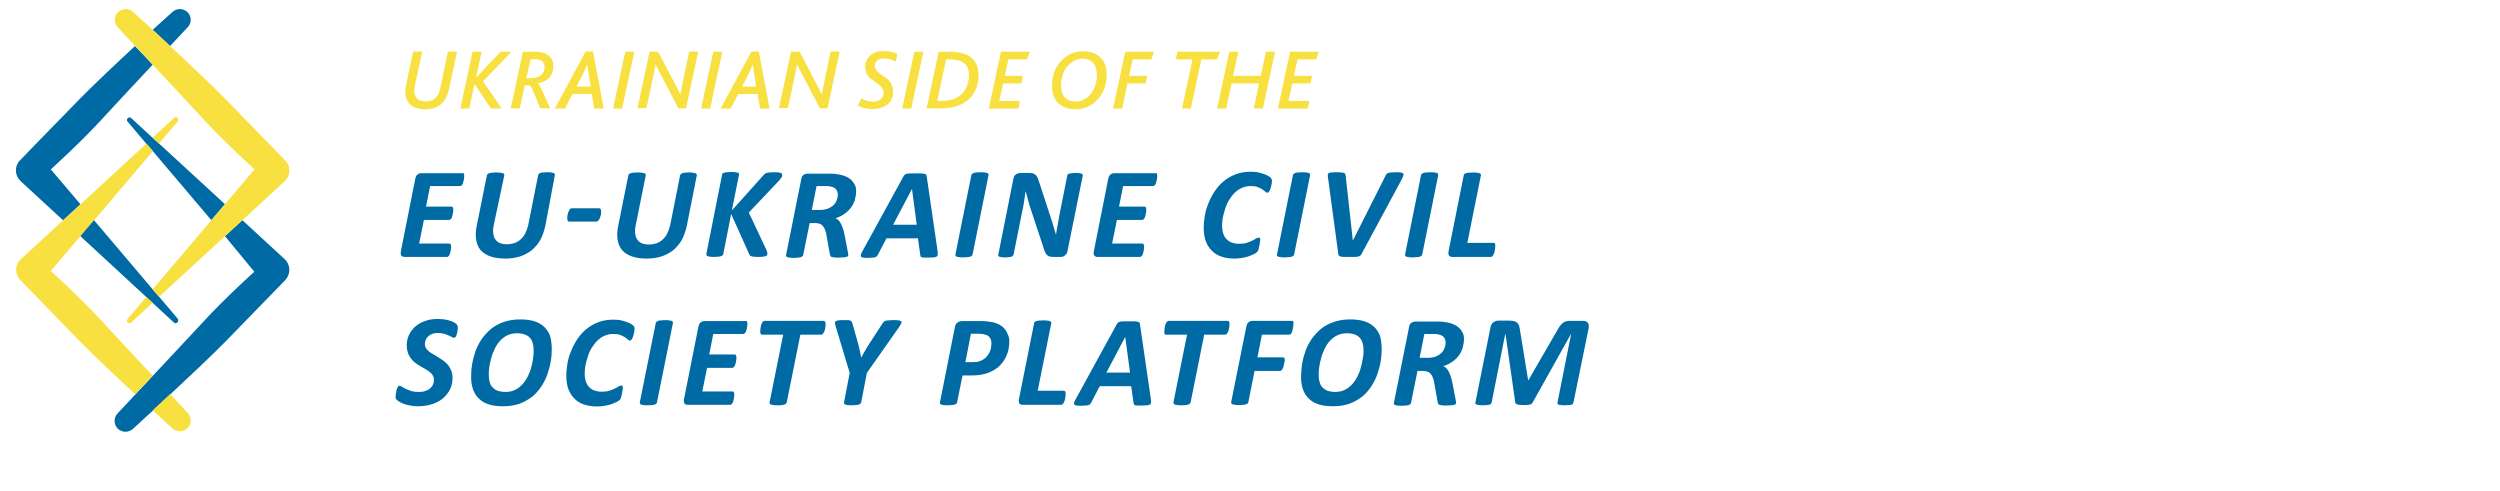 <?xml version="1.0" encoding="utf-8"?>
<!-- Generator: Adobe Illustrator 21.0.0, SVG Export Plug-In . SVG Version: 6.00 Build 0)  -->
<svg version="1.1" id="Layer_1" xmlns="http://www.w3.org/2000/svg" xmlns:xlink="http://www.w3.org/1999/xlink" x="0px" y="0px"
	 viewBox="0 0 1048 206" style="enable-background:new 0 0 1048 206;" xml:space="preserve">
<style type="text/css">
	.st0{fill:#006AA5;}
	.st1{fill:#F7E03F;}
</style>
<g>
	<g>
		<g>
			<path class="st0" d="M119.5,117.5c0,0-13.6,14-25.2,25.9c-5.6,5.7-15,14.5-23,22c-2.6,2.4-5.1,4.7-7.3,6.8
				c-4.9,4.5-8.3,7.6-8.3,7.6c-0.9,0.8-2,1.2-3.1,1.2c-1.1,0-2.1-0.4-3-1.1c-1.9-1.7-2.1-4.6-0.4-6.5c0,0,3-3.2,7.4-7.9
				c2.2-2.3,4.7-5,7.3-7.8c7.9-8.5,17-18.1,21.4-22.9c8.8-9.6,21.3-20.9,21.3-20.9L94.3,99l7.3-6.7l17.8,16.4
				C121.9,111.1,121.9,115,119.5,117.5z"/>
			<path class="st0" d="M94.3,85.6l-5.7,6.7L64,63.3l-2.7-3.1v0L53.5,51c-0.2-0.2-0.3-0.4-0.3-0.7c0-0.3,0.1-0.6,0.4-0.8
				c0.4-0.4,1-0.4,1.4,0l9,8.3l2.7,2.4L94.3,85.6z"/>
		</g>
		<g>
			<path class="st1" d="M42.6,134.5C47,139.3,56,149,64,157.5c-2.6,2.8-5.2,5.5-7.3,7.8c-8.1-7.5-17.4-16.3-23-22
				c-11.5-11.8-25.2-25.9-25.2-25.9c-2.4-2.5-2.3-6.4,0.2-8.7l17.8-16.4l7.3-6.7l27.6-25.4l2.7,3.1l-24.6,29L33.7,99l-12.4,14.6
				C21.3,113.6,33.8,124.9,42.6,134.5z"/>
			<path class="st1" d="M74.7,50.3c0,0.2-0.1,0.5-0.3,0.7l-7.8,9.2L64,57.7l9-8.3c0.4-0.4,1-0.4,1.4,0C74.6,49.7,74.7,50,74.7,50.3z
				"/>
			<path class="st1" d="M78.4,179.7c-0.9,0.7-1.9,1.1-3,1.1c-1.1,0-2.2-0.4-3.1-1.2c0,0-3.4-3.1-8.3-7.6c2.2-2,4.7-4.3,7.3-6.8
				c4.4,4.7,7.4,7.9,7.4,7.9C80.5,175.1,80.3,178.1,78.4,179.7z"/>
		</g>
		<g>
			<path class="st0" d="M64,27.1C56,35.6,47,45.3,42.6,50.1C33.8,59.7,21.3,71,21.3,71l12.4,14.6l-7.3,6.7L8.6,75.9
				c-2.5-2.4-2.6-6.3-0.2-8.7c0,0,13.6-14.1,25.2-25.9c5.6-5.7,14.9-14.5,23-22C58.8,21.6,61.3,24.3,64,27.1z"/>
			<path class="st0" d="M74.7,134.4c0,0.3-0.1,0.6-0.4,0.8c-0.4,0.4-1,0.4-1.4,0l-9-8.3l-2.7-2.5L33.7,99l5.7-6.7l24.6,29l2.7,3.1
				l7.8,9.2C74.7,133.9,74.7,134.1,74.7,134.4z"/>
			<path class="st0" d="M78.7,11.4c0,0-3,3.2-7.4,7.9c-2.6-2.4-5.1-4.7-7.3-6.8C68.9,8.1,72.3,5,72.3,5c0.9-0.8,2-1.2,3.1-1.2
				c1.1,0,2.1,0.4,3,1.1C80.3,6.6,80.5,9.5,78.7,11.4z"/>
		</g>
		<g>
			<path class="st1" d="M119.4,75.9l-17.8,16.4L94.3,99l-27.6,25.4l-2.7-3.1l24.6-29l5.7-6.7L106.7,71c0,0-12.5-11.3-21.3-20.9
				C81,45.3,71.9,35.6,64,27.1c-2.6-2.8-5.2-5.5-7.3-7.8c-4.4-4.7-7.4-7.9-7.4-7.9c-1.7-1.9-1.6-4.8,0.4-6.5c0.9-0.7,1.9-1.1,3-1.1
				c1.1,0,2.2,0.4,3.1,1.2c0,0,3.4,3.1,8.3,7.6c2.2,2,4.7,4.3,7.3,6.8c8.1,7.5,17.4,16.3,23,22c11.5,11.8,25.2,25.9,25.2,25.9
				C121.9,69.6,121.9,73.6,119.4,75.9z"/>
			<path class="st1" d="M64,126.9l-9,8.3c-0.4,0.4-1,0.4-1.4,0c-0.2-0.2-0.4-0.5-0.4-0.8c0-0.2,0.1-0.5,0.3-0.7l7.8-9.2L64,126.9z"
				/>
		</g>
	</g>
	<g>
		<g>
			<path class="st1" d="M178.2,45.8c-2.6,0-4.7-0.6-6.1-1.9c-1.4-1.3-2.2-3-2.2-5.2c0-0.9,0.1-2,0.4-3.4l2.9-13.7h3.8l-3,13.8
				c-0.2,1-0.3,1.9-0.3,2.6c0,1.5,0.4,2.6,1.2,3.4c0.8,0.7,1.9,1.1,3.4,1.1c1.9,0,3.4-0.5,4.4-1.6c0.9-0.9,1.6-2.3,1.9-4.1l3.2-15.2
				h3.8l-3.3,15.5c-0.6,2.8-1.6,4.9-3,6.2C183.6,45,181.2,45.8,178.2,45.8z"/>
			<path class="st1" d="M193,45.5l5.1-23.8h3.8l-2.3,10.7h0.1l10.1-10.7h4.6l-11.9,12.4l7.8,11.4h-4.5L199,35.3h-0.1l-2.2,10.2H193z
				"/>
			<path class="st1" d="M214.1,45.5l5.1-23.8h5.1c2.6,0,4.6,0.6,5.8,1.7c1.3,1.1,1.9,2.6,1.9,4.4c0,1.9-0.6,3.5-1.7,4.7
				c-1.1,1.2-2.7,2-4.6,2.4V35c0.3,0.5,0.8,1.5,1.6,3l3.3,7.4h-4.1l-2.5-6.1c-0.8-1.9-1.4-3-1.7-3.5h-2.3l-2.1,9.6H214.1z
				 M220.6,32.8h1.9c1.8,0,3.1-0.4,4.2-1.2c1-0.8,1.6-1.9,1.6-3.4c0-2.2-1.4-3.4-4.1-3.4h-1.7L220.6,32.8z"/>
			<path class="st1" d="M232.6,45.5l12.9-23.9h3.1l4.5,23.9h-4l-1-6.1H240l-3.2,6.1H232.6z M241.7,36.3h5.9l-1-6.4
				c0-0.3-0.1-0.8-0.2-1.4c-0.1-0.6-0.2-1.1-0.2-1.4h-0.1c-0.4,1.1-0.9,2.1-1.3,3L241.7,36.3z"/>
			<path class="st1" d="M257,45.5l5.1-23.8h3.8l-5.1,23.8H257z"/>
			<path class="st1" d="M267.2,45.5l5.1-23.8h3.6l7.6,14.5c0.6,1.1,1.1,2.2,1.6,3.3h0.1c0.3-1.5,0.5-2.7,0.7-3.5l3-14.4h3.8
				l-5.1,23.8h-3.2l-7.9-15.1c-0.8-1.6-1.3-2.7-1.6-3.2h-0.1c-0.1,0.6-0.3,1.7-0.6,3.2l-3.2,15H267.2z"/>
			<path class="st1" d="M293.9,45.5l5.1-23.8h3.8l-5.1,23.8H293.9z"/>
			<path class="st1" d="M302.1,45.5l12.9-23.9h3.1l4.5,23.9h-4l-1-6.1h-8.1l-3.2,6.1H302.1z M311.1,36.3h5.9l-1-6.4
				c0-0.3-0.1-0.8-0.2-1.4c-0.1-0.6-0.2-1.1-0.2-1.4h-0.1c-0.4,1.1-0.9,2.1-1.3,3L311.1,36.3z"/>
			<path class="st1" d="M326.5,45.5l5.1-23.8h3.6l7.6,14.5c0.6,1.1,1.1,2.2,1.6,3.3h0.1c0.3-1.5,0.5-2.7,0.7-3.5l3-14.4h3.8
				l-5.1,23.8h-3.2l-7.9-15.1c-0.8-1.6-1.3-2.7-1.6-3.2h-0.1c-0.1,0.6-0.3,1.7-0.6,3.2l-3.2,15H326.5z"/>
			<path class="st1" d="M359.6,44.2l1.5-3c1.5,1,3.1,1.4,4.8,1.4c1.3,0,2.4-0.3,3.2-0.9c0.9-0.6,1.3-1.5,1.3-2.7
				c0-0.9-0.3-1.6-0.8-2.3c-0.5-0.7-1.2-1.3-1.9-1.8c-0.7-0.5-1.5-1-2.3-1.6c-0.8-0.5-1.4-1.2-1.9-2.1c-0.5-0.9-0.8-1.9-0.8-3
				c0-2,0.7-3.6,2.1-4.9c1.4-1.3,3.3-1.9,5.7-1.9c2,0,3.9,0.4,5.7,1.2l-0.7,3.2c-1.5-0.9-3.1-1.3-4.9-1.3c-1.2,0-2.1,0.3-2.8,0.8
				c-0.7,0.6-1.1,1.3-1.1,2.2c0,0.8,0.3,1.5,0.8,2.1s1.2,1.2,1.9,1.7c0.8,0.5,1.5,1,2.3,1.6c0.8,0.6,1.4,1.3,1.9,2.3
				c0.5,0.9,0.8,2,0.8,3.2c0,2.4-0.8,4.2-2.4,5.4c-1.6,1.2-3.7,1.9-6.1,1.9C363.7,45.8,361.6,45.3,359.6,44.2z"/>
			<path class="st1" d="M378.2,45.5l5.1-23.8h3.8L382,45.5H378.2z"/>
			<path class="st1" d="M388.4,45.5l5.1-23.8h4.7c2.7,0,5,0.4,6.9,1.2c3.4,1.5,5.1,4.4,5.1,8.6c0,2.9-0.7,5.5-2.1,7.7
				c-1.4,2.2-3.4,3.9-6,4.9c-2.1,0.9-4.6,1.3-7.3,1.3H388.4z M392.9,42.3h2.2c2.1,0,4-0.4,5.5-1.1c1.8-0.8,3.2-2.1,4.1-3.8
				c1-1.7,1.5-3.7,1.5-6.1c0-2.7-1.1-4.5-3.2-5.5c-1.2-0.6-2.8-0.9-4.9-0.9h-1.5L392.9,42.3z"/>
			<path class="st1" d="M414.5,45.5l5.1-23.8h12.1l-1.2,3.2h-7.8l-1.5,6.9h7.6l-0.7,3.2h-7.6l-1.6,7.3h8.7l-0.7,3.2H414.5z"/>
			<path class="st1" d="M450.7,45.8c-3,0-5.3-0.9-7.1-2.6c-1.8-1.7-2.6-4.2-2.6-7.3c0-4,1.2-7.4,3.7-10.2c2.5-2.8,5.6-4.2,9.5-4.2
				c3,0,5.4,0.9,7.1,2.6c1.8,1.7,2.6,4.2,2.6,7.3c0,4-1.2,7.4-3.7,10.2C457.7,44.4,454.6,45.8,450.7,45.8z M450.9,42.6
				c1.8,0,3.4-0.6,4.8-1.7c1.4-1.1,2.4-2.5,3.1-4.2c0.7-1.7,1-3.4,1-5.3c0-2.1-0.5-3.8-1.6-5c-1-1.2-2.5-1.8-4.4-1.8
				c-1.8,0-3.4,0.6-4.8,1.7c-1.4,1.1-2.5,2.5-3.2,4.2c-0.7,1.7-1,3.4-1,5.3c0,2.2,0.5,3.8,1.5,5C447.5,42,449,42.6,450.9,42.6z"/>
			<path class="st1" d="M466.6,45.5l5.1-23.8h12.1l-1.2,3.2h-7.8l-1.5,6.9h7.6l-0.7,3.2h-7.6l-2.2,10.5H466.6z"/>
			<path class="st1" d="M495.5,45.5l4.4-20.6h-7l0.7-3.2h17.9l-1.4,3.2h-6.5l-4.4,20.6H495.5z"/>
			<path class="st1" d="M510.2,45.5l5.1-23.8h3.8l-2.2,10.1h11.6l2.2-10.1h3.8l-5.1,23.8h-3.8l2.2-10.5h-11.5L514,45.5H510.2z"/>
			<path class="st1" d="M535.7,45.5l5.1-23.8h12.1l-1.2,3.2h-7.8l-1.5,6.9h7.6l-0.7,3.2h-7.6l-1.5,7.3h8.7l-0.7,3.2H535.7z"/>
		</g>
		<g>
			<path class="st0" d="M194.6,73.5c0,0.1,0,0.3,0,0.6c0,0.3-0.1,0.6-0.1,0.9c-0.1,0.3-0.1,0.7-0.2,1c-0.1,0.4-0.2,0.7-0.3,1
				c-0.1,0.3-0.3,0.5-0.5,0.7c-0.2,0.2-0.4,0.3-0.6,0.3h-12.6l-1.7,8.6h10.7c0.3,0,0.4,0.1,0.5,0.3c0.1,0.2,0.2,0.4,0.2,0.8
				c0,0.1,0,0.3,0,0.6c0,0.3-0.1,0.6-0.1,0.9c-0.1,0.3-0.1,0.7-0.2,1c-0.1,0.3-0.2,0.7-0.3,1c-0.1,0.3-0.3,0.5-0.5,0.7
				c-0.2,0.2-0.4,0.3-0.6,0.3h-10.6l-2,9.9h12.7c0.2,0,0.4,0.1,0.5,0.3c0.1,0.2,0.2,0.5,0.2,0.8c0,0.1,0,0.3,0,0.6
				c0,0.3-0.1,0.6-0.1,0.9c-0.1,0.3-0.1,0.7-0.2,1c-0.1,0.3-0.2,0.7-0.3,1c-0.1,0.3-0.3,0.5-0.5,0.7c-0.2,0.2-0.4,0.3-0.6,0.3h-17.7
				c-0.3,0-0.6,0-0.8-0.1c-0.2-0.1-0.4-0.2-0.6-0.4c-0.2-0.2-0.3-0.4-0.3-0.7c-0.1-0.3,0-0.6,0-1l6.1-30.7c0.2-0.8,0.5-1.4,1-1.7
				c0.5-0.4,1-0.5,1.6-0.5h17.5C194.3,72.5,194.6,72.8,194.6,73.5z"/>
			<path class="st0" d="M228.6,94.7c-0.5,2.2-1.2,4.2-2.1,5.9c-1,1.7-2.2,3.1-3.6,4.3c-1.4,1.1-3.1,2-4.9,2.6
				c-1.9,0.6-3.9,0.9-6.2,0.9c-2.4,0-4.4-0.3-6.2-0.9c-1.7-0.6-3.1-1.5-4.1-2.6c-1-1.2-1.6-2.6-1.9-4.4c-0.3-1.7-0.2-3.8,0.3-6.1
				l4.2-20.9c0-0.2,0.1-0.3,0.3-0.5c0.1-0.1,0.4-0.3,0.7-0.4c0.3-0.1,0.7-0.2,1.1-0.2c0.5-0.1,1-0.1,1.8-0.1c0.7,0,1.3,0,1.7,0.1
				c0.5,0.1,0.8,0.1,1.1,0.2c0.3,0.1,0.4,0.2,0.5,0.4c0.1,0.1,0.1,0.3,0.1,0.5L207,94.3c-0.3,1.4-0.4,2.6-0.2,3.6
				c0.1,1,0.4,1.9,0.9,2.5c0.5,0.7,1.1,1.2,1.9,1.5c0.8,0.3,1.8,0.5,2.9,0.5c1.2,0,2.2-0.2,3.2-0.5c1-0.4,1.9-0.9,2.6-1.6
				c0.8-0.7,1.4-1.5,1.9-2.5c0.5-1,0.9-2.1,1.2-3.3l4.2-21.1c0-0.2,0.1-0.3,0.3-0.5c0.1-0.1,0.3-0.3,0.6-0.4
				c0.3-0.1,0.7-0.2,1.1-0.2s1.1-0.1,1.7-0.1c0.7,0,1.3,0,1.7,0.1c0.4,0.1,0.8,0.1,1,0.2c0.3,0.1,0.4,0.2,0.5,0.4
				c0.1,0.1,0.1,0.3,0.1,0.5L228.6,94.7z"/>
			<path class="st0" d="M252,88.5c0,0.1,0,0.3,0,0.6c0,0.3-0.1,0.6-0.1,0.9c-0.1,0.3-0.2,0.7-0.3,1c-0.1,0.3-0.2,0.6-0.4,0.9
				c-0.1,0.3-0.3,0.5-0.5,0.7c-0.2,0.2-0.4,0.3-0.7,0.3h-11.3c-0.3,0-0.6-0.1-0.7-0.3c-0.1-0.2-0.2-0.5-0.2-1c0-0.1,0-0.4,0-0.6
				c0-0.3,0.1-0.6,0.1-0.9c0.1-0.3,0.2-0.6,0.3-1c0.1-0.3,0.2-0.6,0.4-0.9c0.1-0.3,0.3-0.5,0.5-0.7s0.4-0.2,0.7-0.2H251
				c0.3,0,0.6,0.1,0.7,0.3C251.9,87.8,252,88.1,252,88.5z"/>
			<path class="st0" d="M287.9,94.7c-0.5,2.2-1.2,4.2-2.1,5.9c-1,1.7-2.2,3.1-3.6,4.3c-1.4,1.1-3.1,2-4.9,2.6
				c-1.9,0.6-3.9,0.9-6.2,0.9c-2.4,0-4.4-0.3-6.2-0.9c-1.7-0.6-3.1-1.5-4.1-2.6c-1-1.2-1.6-2.6-1.9-4.4c-0.3-1.7-0.2-3.8,0.3-6.1
				l4.2-20.9c0-0.2,0.1-0.3,0.3-0.5c0.1-0.1,0.4-0.3,0.7-0.4s0.7-0.2,1.1-0.2c0.5-0.1,1-0.1,1.8-0.1c0.7,0,1.3,0,1.7,0.1
				c0.5,0.1,0.8,0.1,1.1,0.2s0.4,0.2,0.5,0.4c0.1,0.1,0.1,0.3,0.1,0.5l-4.2,20.9c-0.3,1.4-0.4,2.6-0.2,3.6c0.1,1,0.4,1.9,0.9,2.5
				c0.5,0.7,1.1,1.2,1.9,1.5s1.8,0.5,2.9,0.5c1.2,0,2.2-0.2,3.2-0.5c1-0.4,1.9-0.9,2.6-1.6c0.8-0.7,1.4-1.5,1.9-2.5
				c0.5-1,0.9-2.1,1.2-3.3l4.2-21.1c0-0.2,0.1-0.3,0.3-0.5c0.1-0.1,0.3-0.3,0.6-0.4c0.3-0.1,0.7-0.2,1.1-0.2
				c0.5-0.1,1.1-0.1,1.7-0.1c0.7,0,1.3,0,1.7,0.1c0.4,0.1,0.8,0.1,1,0.2c0.3,0.1,0.4,0.2,0.5,0.4c0.1,0.1,0.1,0.3,0.1,0.5
				L287.9,94.7z"/>
			<path class="st0" d="M327.9,73.5c0,0.3-0.1,0.7-0.4,1c-0.2,0.4-0.6,0.8-1.1,1.4l-12.5,13.2l7.4,15.7c0.1,0.4,0.3,0.7,0.3,0.9
				c0.1,0.3,0.1,0.5,0.1,0.7c0,0.3-0.1,0.5-0.2,0.6c-0.1,0.2-0.3,0.3-0.6,0.4c-0.3,0.1-0.7,0.2-1.2,0.2c-0.5,0.1-1.1,0.1-1.9,0.1
				c-0.8,0-1.4,0-1.8-0.1c-0.5,0-0.8-0.1-1.1-0.2c-0.3-0.1-0.5-0.2-0.6-0.4c-0.1-0.2-0.2-0.4-0.3-0.6l-7.5-16.7l-3.3,16.8
				c0,0.2-0.1,0.4-0.3,0.5c-0.1,0.1-0.4,0.3-0.7,0.4c-0.3,0.1-0.7,0.2-1.1,0.2c-0.5,0-1,0.1-1.7,0.1c-0.7,0-1.3,0-1.7-0.1
				c-0.4,0-0.8-0.1-1-0.2c-0.3-0.1-0.4-0.2-0.5-0.4c-0.1-0.1-0.1-0.3-0.1-0.5l6.6-33.3c0-0.2,0.1-0.4,0.2-0.5
				c0.1-0.1,0.4-0.2,0.7-0.3c0.3-0.1,0.7-0.2,1.1-0.2c0.5,0,1-0.1,1.8-0.1c0.7,0,1.3,0,1.7,0.1c0.4,0,0.8,0.1,1,0.2
				c0.3,0.1,0.4,0.2,0.5,0.3c0.1,0.1,0.1,0.3,0.1,0.5l-3,15L320,73.5c0.2-0.2,0.4-0.4,0.6-0.6c0.2-0.2,0.5-0.3,0.8-0.4
				c0.3-0.1,0.7-0.2,1.2-0.2c0.5,0,1.1-0.1,1.8-0.1c0.7,0,1.3,0,1.8,0.1c0.5,0,0.8,0.1,1.1,0.2c0.3,0.1,0.4,0.2,0.5,0.4
				C327.8,73.1,327.9,73.3,327.9,73.5z"/>
			<path class="st0" d="M358.9,80.1c0,1.2-0.2,2.3-0.5,3.5c-0.3,1.1-0.8,2.2-1.5,3.2c-0.7,1-1.6,1.9-2.7,2.7c-1.1,0.8-2.4,1.5-4,2
				c0.9,0.3,1.6,1,2.2,2.1c0.6,1,1.1,2.4,1.5,4.2l1.4,7.2c0.1,0.4,0.1,0.8,0.2,1.1c0,0.3,0.1,0.6,0.1,0.8c0,0.2-0.1,0.3-0.2,0.5
				c-0.1,0.1-0.3,0.2-0.6,0.3c-0.3,0.1-0.7,0.1-1.3,0.2c-0.5,0-1.2,0.1-2,0.1c-0.8,0-1.4,0-1.8-0.1c-0.5,0-0.8-0.1-1.1-0.2
				c-0.3-0.1-0.4-0.2-0.5-0.4c-0.1-0.2-0.1-0.4-0.2-0.6l-1.4-7.8c-0.1-0.9-0.3-1.7-0.6-2.4c-0.2-0.7-0.6-1.3-0.9-1.7
				c-0.4-0.5-0.8-0.8-1.4-1c-0.6-0.2-1.2-0.3-2-0.3h-2.2l-2.7,13.4c0,0.2-0.1,0.3-0.3,0.5c-0.1,0.1-0.4,0.3-0.7,0.4
				c-0.3,0.1-0.7,0.2-1.2,0.2c-0.5,0-1.1,0.1-1.7,0.1c-0.7,0-1.3,0-1.7-0.1c-0.4,0-0.8-0.1-1-0.2c-0.3-0.1-0.4-0.2-0.5-0.3
				c-0.1-0.1-0.1-0.3-0.1-0.5l6.4-32c0.1-0.8,0.5-1.4,1-1.7c0.5-0.4,1.1-0.5,1.7-0.5h9.4c1.7,0,3.1,0.2,4.5,0.5
				c1.3,0.3,2.5,0.8,3.4,1.4c0.9,0.6,1.7,1.4,2.2,2.4C358.6,77.7,358.9,78.8,358.9,80.1z M351.2,81.5c0-0.5-0.1-1-0.3-1.4
				c-0.2-0.4-0.4-0.8-0.8-1.1c-0.4-0.3-0.9-0.6-1.5-0.7c-0.6-0.2-1.3-0.3-2.2-0.3h-4.1l-2,10h3.4c1.4,0,2.5-0.2,3.5-0.6
				c0.9-0.4,1.7-0.9,2.3-1.5c0.6-0.6,1-1.3,1.3-2.1C351.1,83,351.2,82.3,351.2,81.5z"/>
			<path class="st0" d="M393,105c0.1,0.7,0.1,1.2,0.1,1.6c0,0.4-0.1,0.7-0.4,0.9s-0.6,0.3-1.2,0.4c-0.6,0-1.3,0.1-2.3,0.1
				c-0.7,0-1.3,0-1.7,0c-0.4,0-0.8-0.1-1-0.1c-0.2-0.1-0.4-0.2-0.5-0.3c-0.1-0.1-0.1-0.3-0.2-0.6l-1-7.1h-13.2l-3.6,6.9
				c-0.1,0.3-0.3,0.5-0.4,0.6c-0.2,0.2-0.4,0.3-0.7,0.4c-0.3,0.1-0.7,0.2-1.2,0.2c-0.5,0-1.2,0.1-1.9,0.1c-0.8,0-1.5,0-1.9-0.1
				c-0.5-0.1-0.8-0.2-0.9-0.4c-0.2-0.2-0.2-0.5-0.1-0.9c0.1-0.4,0.3-0.9,0.7-1.5l17.1-31.2c0.2-0.3,0.4-0.6,0.5-0.7
				c0.2-0.2,0.4-0.3,0.8-0.4c0.3-0.1,0.8-0.2,1.4-0.2c0.6,0,1.3,0,2.2,0c1.1,0,1.9,0,2.5,0c0.6,0,1.1,0.1,1.5,0.2
				c0.3,0.1,0.6,0.2,0.7,0.4c0.1,0.2,0.2,0.5,0.2,0.8L393,105z M382.3,79.2L382.3,79.2l-7.9,15h9.9L382.3,79.2z"/>
			<path class="st0" d="M407.7,106.7c0,0.2-0.1,0.3-0.3,0.5c-0.1,0.1-0.4,0.3-0.7,0.4c-0.3,0.1-0.7,0.2-1.2,0.2
				c-0.5,0-1.1,0.1-1.7,0.1c-0.7,0-1.3,0-1.7-0.1c-0.4,0-0.8-0.1-1-0.2c-0.3-0.1-0.4-0.2-0.5-0.4c-0.1-0.1-0.1-0.3-0.1-0.5l6.7-33.3
				c0-0.2,0.1-0.3,0.3-0.5c0.2-0.1,0.4-0.3,0.7-0.4c0.3-0.1,0.7-0.2,1.1-0.2c0.5,0,1-0.1,1.7-0.1c0.7,0,1.3,0,1.7,0.1
				c0.4,0,0.8,0.1,1.1,0.2c0.3,0.1,0.4,0.2,0.5,0.4c0.1,0.1,0.1,0.3,0.1,0.5L407.7,106.7z"/>
			<path class="st0" d="M447.5,105.2c-0.1,0.4-0.2,0.8-0.4,1.1c-0.2,0.3-0.5,0.6-0.7,0.8c-0.3,0.2-0.6,0.4-0.9,0.5
				c-0.3,0.1-0.7,0.1-1,0.1h-3c-0.7,0-1.2-0.1-1.6-0.2c-0.4-0.1-0.8-0.4-1.1-0.7c-0.3-0.3-0.6-0.8-0.8-1.3c-0.2-0.6-0.5-1.3-0.7-2.1
				l-5.2-15.7c-0.4-1.2-0.8-2.4-1.1-3.7c-0.3-1.2-0.7-2.5-1-3.7h-0.1c-0.2,1.4-0.4,2.8-0.6,4.2c-0.2,1.4-0.5,2.8-0.8,4.2l-3.6,18
				c0,0.2-0.1,0.3-0.3,0.5c-0.1,0.1-0.3,0.3-0.6,0.4c-0.3,0.1-0.6,0.2-1,0.2c-0.4,0.1-1,0.1-1.6,0.1c-0.6,0-1.2,0-1.6-0.1
				c-0.4-0.1-0.7-0.1-0.9-0.2c-0.2-0.1-0.4-0.2-0.4-0.4c-0.1-0.1-0.1-0.3,0-0.5l6.3-31.7c0.2-0.9,0.5-1.5,1.1-1.9
				c0.6-0.4,1.2-0.6,2-0.6h3.7c0.6,0,1.1,0.1,1.5,0.2c0.4,0.1,0.8,0.4,1.1,0.7c0.3,0.3,0.6,0.7,0.8,1.2c0.2,0.5,0.4,1.1,0.6,1.7
				l5.2,15.9c0.3,1,0.7,2,0.9,3c0.3,1,0.6,2,0.9,3h0.1c0.2-1.3,0.4-2.7,0.7-4c0.2-1.4,0.5-2.7,0.7-4l3.3-16.6c0-0.2,0.1-0.3,0.2-0.5
				c0.1-0.1,0.3-0.2,0.6-0.3c0.3-0.1,0.6-0.1,1-0.2c0.4,0,0.9-0.1,1.6-0.1c0.6,0,1.2,0,1.6,0.1c0.4,0,0.7,0.1,1,0.2
				c0.2,0.1,0.4,0.2,0.4,0.3c0.1,0.1,0.1,0.3,0.1,0.5L447.5,105.2z"/>
			<path class="st0" d="M485.1,73.5c0,0.1,0,0.3,0,0.6c0,0.3-0.1,0.6-0.1,0.9c-0.1,0.3-0.1,0.7-0.2,1c-0.1,0.4-0.2,0.7-0.3,1
				c-0.1,0.3-0.3,0.5-0.5,0.7c-0.2,0.2-0.4,0.3-0.6,0.3h-12.6l-1.7,8.6h10.7c0.3,0,0.4,0.1,0.5,0.3c0.1,0.2,0.2,0.4,0.2,0.8
				c0,0.1,0,0.3,0,0.6c0,0.3-0.1,0.6-0.1,0.9c-0.1,0.3-0.1,0.7-0.2,1c-0.1,0.3-0.2,0.7-0.3,1c-0.1,0.3-0.3,0.5-0.5,0.7
				c-0.2,0.2-0.4,0.3-0.6,0.3h-10.6l-2,9.9h12.7c0.2,0,0.4,0.1,0.5,0.3c0.1,0.2,0.2,0.5,0.2,0.8c0,0.1,0,0.3,0,0.6
				c0,0.3-0.1,0.6-0.1,0.9c-0.1,0.3-0.1,0.7-0.2,1c-0.1,0.3-0.2,0.7-0.3,1c-0.1,0.3-0.3,0.5-0.5,0.7c-0.2,0.2-0.4,0.3-0.6,0.3h-17.7
				c-0.3,0-0.6,0-0.8-0.1c-0.2-0.1-0.4-0.2-0.6-0.4c-0.2-0.2-0.3-0.4-0.3-0.7c-0.1-0.3,0-0.6,0-1l6.1-30.7c0.2-0.8,0.5-1.4,1-1.7
				c0.5-0.4,1-0.5,1.6-0.5h17.5C484.8,72.5,485.1,72.8,485.1,73.5z"/>
			<path class="st0" d="M533.2,75.9c0,0.5-0.1,1.2-0.3,2c-0.2,0.9-0.4,1.5-0.7,2.1c-0.3,0.5-0.6,0.8-0.9,0.8c-0.2,0-0.5-0.1-0.8-0.4
				c-0.3-0.3-0.8-0.6-1.3-1c-0.5-0.3-1.2-0.7-2-1c-0.8-0.3-1.8-0.4-3-0.4c-1.3,0-2.6,0.3-3.7,0.8c-1.1,0.5-2.1,1.2-3,2.1
				c-0.9,0.9-1.6,1.9-2.3,3c-0.7,1.1-1.2,2.3-1.6,3.6c-0.4,1.2-0.7,2.5-1,3.7c-0.2,1.2-0.3,2.4-0.3,3.4c0,1.3,0.2,2.4,0.5,3.3
				c0.3,1,0.8,1.8,1.4,2.4c0.6,0.6,1.3,1.1,2.2,1.4c0.9,0.3,1.8,0.5,2.9,0.5c1.3,0,2.4-0.1,3.3-0.4c0.9-0.3,1.7-0.6,2.3-0.9
				c0.6-0.3,1.2-0.6,1.6-0.9c0.4-0.3,0.8-0.4,1.2-0.4c0.2,0,0.4,0.1,0.5,0.3c0.1,0.2,0.1,0.4,0.1,0.7c0,0.1,0,0.3-0.1,0.6
				c0,0.3-0.1,0.5-0.1,0.9c-0.1,0.3-0.1,0.7-0.2,1c-0.1,0.4-0.2,0.7-0.2,1c-0.1,0.3-0.2,0.6-0.3,0.9c-0.1,0.3-0.3,0.5-0.5,0.7
				c-0.2,0.2-0.6,0.5-1.2,0.8c-0.6,0.3-1.3,0.6-2.1,0.9c-0.8,0.3-1.8,0.5-2.8,0.7c-1.1,0.2-2.2,0.3-3.4,0.3c-2,0-3.8-0.3-5.3-0.8
				c-1.6-0.5-2.9-1.3-4-2.4c-1.1-1.1-2-2.4-2.6-4c-0.6-1.6-0.9-3.5-0.9-5.7c0-1.7,0.2-3.4,0.5-5.3c0.3-1.8,0.9-3.6,1.6-5.3
				c0.7-1.7,1.6-3.4,2.7-5c1.1-1.6,2.3-2.9,3.8-4.1c1.5-1.2,3.1-2.1,5-2.8c1.9-0.7,3.9-1,6.2-1c1.3,0,2.5,0.1,3.6,0.4
				c1.1,0.3,2.1,0.6,3,1c0.8,0.4,1.4,0.8,1.8,1.2C533,74.9,533.2,75.3,533.2,75.9z"/>
			<path class="st0" d="M542.5,106.7c0,0.2-0.1,0.3-0.3,0.5c-0.1,0.1-0.4,0.3-0.7,0.4c-0.3,0.1-0.7,0.2-1.2,0.2
				c-0.5,0-1.1,0.1-1.7,0.1c-0.7,0-1.3,0-1.7-0.1c-0.4,0-0.8-0.1-1-0.2c-0.3-0.1-0.4-0.2-0.5-0.4c-0.1-0.1-0.1-0.3-0.1-0.5l6.7-33.3
				c0-0.2,0.1-0.3,0.3-0.5c0.2-0.1,0.4-0.3,0.7-0.4c0.3-0.1,0.7-0.2,1.1-0.2c0.5,0,1-0.1,1.7-0.1c0.7,0,1.3,0,1.7,0.1
				c0.4,0,0.8,0.1,1.1,0.2c0.3,0.1,0.4,0.2,0.5,0.4c0.1,0.1,0.1,0.3,0.1,0.5L542.5,106.7z"/>
			<path class="st0" d="M570.8,106.4c-0.2,0.3-0.3,0.6-0.5,0.7c-0.2,0.2-0.4,0.3-0.8,0.4c-0.3,0.1-0.8,0.2-1.4,0.2
				c-0.6,0-1.3,0-2.2,0c-1.1,0-1.9,0-2.6,0c-0.6,0-1.1-0.1-1.4-0.2c-0.3-0.1-0.5-0.2-0.7-0.4s-0.2-0.5-0.2-0.8l-4.3-31.8
				c-0.1-0.5-0.1-0.9-0.1-1.2c0-0.3,0.1-0.5,0.4-0.7c0.2-0.2,0.6-0.3,1.1-0.3c0.5,0,1.2-0.1,2.1-0.1c0.9,0,1.6,0,2.1,0.1
				c0.5,0,0.9,0.1,1.1,0.2c0.3,0.1,0.4,0.2,0.5,0.4c0.1,0.2,0.1,0.4,0.2,0.7l3,27.1h0.1l13.7-27.2c0.1-0.3,0.3-0.5,0.4-0.6
				c0.2-0.2,0.4-0.3,0.7-0.4c0.3-0.1,0.7-0.2,1.2-0.2c0.5,0,1.2-0.1,2-0.1c0.9,0,1.6,0,2,0.1c0.5,0.1,0.8,0.2,1,0.4
				c0.2,0.2,0.2,0.5,0.1,0.9c-0.1,0.4-0.4,0.9-0.7,1.6L570.8,106.4z"/>
			<path class="st0" d="M596.2,106.7c0,0.2-0.1,0.3-0.3,0.5c-0.1,0.1-0.4,0.3-0.7,0.4c-0.3,0.1-0.7,0.2-1.2,0.2
				c-0.5,0-1.1,0.1-1.7,0.1c-0.7,0-1.3,0-1.7-0.1c-0.4,0-0.8-0.1-1-0.2c-0.3-0.1-0.4-0.2-0.5-0.4c-0.1-0.1-0.1-0.3-0.1-0.5l6.7-33.3
				c0-0.2,0.1-0.3,0.3-0.5c0.2-0.1,0.4-0.3,0.7-0.4c0.3-0.1,0.7-0.2,1.1-0.2c0.5,0,1-0.1,1.7-0.1c0.7,0,1.3,0,1.7,0.1
				c0.4,0,0.8,0.1,1.1,0.2c0.3,0.1,0.4,0.2,0.5,0.4c0.1,0.1,0.1,0.3,0.1,0.5L596.2,106.7z"/>
			<path class="st0" d="M626.8,102.9c0,0.1,0,0.3,0,0.6c0,0.3-0.1,0.6-0.1,1c-0.1,0.4-0.1,0.7-0.2,1.1c-0.1,0.4-0.2,0.7-0.4,1
				c-0.1,0.3-0.3,0.6-0.5,0.8c-0.2,0.2-0.4,0.3-0.6,0.3h-16.1c-0.3,0-0.6,0-0.8-0.1c-0.2-0.1-0.4-0.2-0.6-0.4
				c-0.2-0.2-0.3-0.4-0.3-0.7c-0.1-0.3,0-0.6,0-1l6.4-32c0-0.2,0.1-0.3,0.2-0.5c0.1-0.1,0.4-0.3,0.7-0.4c0.3-0.1,0.7-0.2,1.1-0.2
				c0.5,0,1-0.1,1.8-0.1c0.7,0,1.3,0,1.7,0.1c0.5,0,0.8,0.1,1.1,0.2c0.3,0.1,0.4,0.2,0.5,0.4c0.1,0.1,0.1,0.3,0.1,0.5l-5.7,28.3
				h11.1c0.3,0,0.4,0.1,0.5,0.3C626.8,102.3,626.8,102.5,626.8,102.9z"/>
			<path class="st0" d="M191.9,137.2c0,0.1,0,0.4,0,0.6c0,0.3-0.1,0.6-0.1,0.9c-0.1,0.3-0.1,0.7-0.2,1c-0.1,0.3-0.2,0.6-0.3,0.9
				c-0.1,0.3-0.2,0.5-0.4,0.7c-0.1,0.2-0.3,0.3-0.5,0.3c-0.3,0-0.6-0.1-1-0.3c-0.4-0.2-0.8-0.5-1.4-0.7c-0.6-0.3-1.2-0.5-1.9-0.7
				c-0.7-0.2-1.6-0.3-2.5-0.3c-1,0-1.8,0.1-2.5,0.4c-0.7,0.3-1.2,0.6-1.7,1.1c-0.4,0.4-0.8,0.9-1,1.5c-0.2,0.6-0.3,1.1-0.3,1.7
				c0,0.7,0.2,1.2,0.5,1.7c0.3,0.5,0.8,1,1.3,1.4c0.5,0.4,1.2,0.8,1.9,1.2c0.7,0.4,1.4,0.8,2.1,1.3c0.7,0.4,1.4,0.9,2.1,1.4
				c0.7,0.5,1.3,1.1,1.9,1.8c0.5,0.7,1,1.5,1.3,2.3c0.3,0.9,0.5,1.9,0.5,3c0,1.7-0.3,3.3-1,4.7c-0.7,1.5-1.7,2.7-2.9,3.8
				c-1.3,1.1-2.8,1.9-4.6,2.5c-1.8,0.6-3.8,0.9-5.9,0.9c-1.2,0-2.3-0.1-3.3-0.3c-1-0.2-1.9-0.4-2.7-0.7c-0.8-0.3-1.4-0.6-1.9-0.9
				c-0.5-0.3-0.9-0.6-1.2-0.9c-0.3-0.3-0.4-0.7-0.4-1.2c0-0.1,0-0.4,0.1-0.7c0-0.3,0.1-0.6,0.1-0.9c0.1-0.3,0.1-0.7,0.2-1
				c0.1-0.4,0.2-0.7,0.3-1c0.1-0.3,0.3-0.5,0.4-0.7c0.2-0.2,0.3-0.3,0.5-0.3c0.3,0,0.7,0.1,1.1,0.4c0.4,0.3,1,0.6,1.6,0.9
				c0.6,0.3,1.4,0.6,2.3,0.9c0.9,0.3,1.9,0.4,3.1,0.4c1.1,0,2-0.1,2.8-0.4c0.8-0.3,1.5-0.6,2-1.1c0.5-0.5,1-1,1.2-1.6
				c0.3-0.6,0.4-1.3,0.4-2.1c0-0.7-0.2-1.3-0.5-1.8c-0.3-0.5-0.8-1-1.3-1.4c-0.5-0.4-1.1-0.8-1.8-1.2c-0.7-0.4-1.4-0.8-2.1-1.2
				c-0.7-0.4-1.4-0.9-2.1-1.4c-0.7-0.5-1.3-1.1-1.8-1.8c-0.5-0.7-1-1.5-1.3-2.4c-0.3-0.9-0.5-1.9-0.5-3.1c0-1.6,0.3-3.1,1-4.5
				c0.7-1.4,1.6-2.6,2.7-3.5c1.2-1,2.5-1.8,4.2-2.3c1.6-0.6,3.4-0.8,5.3-0.8c0.9,0,1.8,0.1,2.6,0.2c0.8,0.1,1.6,0.3,2.2,0.5
				c0.7,0.2,1.2,0.4,1.7,0.7c0.5,0.3,0.8,0.5,1,0.6c0.2,0.2,0.3,0.4,0.4,0.5C191.9,136.6,191.9,136.9,191.9,137.2z"/>
			<path class="st0" d="M231.3,146.3c0,1.6-0.1,3.3-0.4,5.1c-0.3,1.8-0.8,3.6-1.4,5.4c-0.6,1.8-1.5,3.5-2.5,5.1
				c-1.1,1.6-2.3,3.1-3.8,4.3c-1.5,1.2-3.3,2.2-5.3,3c-2,0.7-4.3,1.1-6.9,1.1c-2.2,0-4.1-0.2-5.8-0.7c-1.7-0.5-3.1-1.2-4.2-2.3
				c-1.2-1-2-2.3-2.6-3.8c-0.6-1.5-0.9-3.4-0.9-5.4c0-1.7,0.1-3.5,0.4-5.3c0.3-1.9,0.8-3.7,1.4-5.5c0.7-1.8,1.5-3.5,2.6-5.1
				c1.1-1.6,2.4-3,3.9-4.3c1.5-1.2,3.3-2.2,5.3-2.9c2-0.7,4.3-1.1,6.9-1.1c2.2,0,4.1,0.2,5.8,0.7c1.7,0.5,3.1,1.3,4.2,2.3
				c1.1,1,2,2.3,2.6,3.9C231,142.3,231.3,144.1,231.3,146.3z M223.7,146.9c0-1.1-0.1-2.1-0.4-3c-0.2-0.9-0.6-1.7-1.2-2.3
				c-0.5-0.6-1.3-1.1-2.1-1.4c-0.9-0.3-2-0.5-3.2-0.5c-1.6,0-3,0.3-4.2,0.9c-1.2,0.6-2.2,1.4-3.1,2.4c-0.9,1-1.6,2.1-2.2,3.4
				c-0.6,1.3-1.1,2.5-1.4,3.8c-0.4,1.3-0.6,2.6-0.8,3.8c-0.2,1.2-0.2,2.3-0.2,3.2c0,1.1,0.1,2.1,0.4,3c0.2,0.9,0.6,1.6,1.2,2.2
				c0.6,0.6,1.3,1.1,2.1,1.4c0.9,0.3,2,0.5,3.3,0.5c1.6,0,2.9-0.3,4.1-0.9c1.2-0.6,2.2-1.4,3.1-2.4c0.9-1,1.6-2.1,2.2-3.3
				c0.6-1.3,1.1-2.5,1.4-3.8c0.4-1.3,0.6-2.5,0.8-3.8C223.7,149,223.7,147.9,223.7,146.9z"/>
			<path class="st0" d="M266,137.9c0,0.5-0.1,1.2-0.3,2c-0.2,0.9-0.4,1.5-0.7,2.1c-0.3,0.5-0.6,0.8-0.9,0.8c-0.2,0-0.5-0.1-0.8-0.4
				s-0.8-0.6-1.3-1c-0.5-0.3-1.2-0.7-2-1c-0.8-0.3-1.8-0.4-3-0.4c-1.3,0-2.6,0.3-3.7,0.8c-1.1,0.5-2.1,1.2-3,2.1
				c-0.9,0.9-1.6,1.9-2.3,3c-0.7,1.1-1.2,2.3-1.6,3.6c-0.4,1.2-0.7,2.5-1,3.7c-0.2,1.2-0.3,2.4-0.3,3.4c0,1.3,0.2,2.4,0.5,3.3
				c0.3,1,0.8,1.8,1.4,2.4c0.6,0.6,1.3,1.1,2.2,1.4c0.9,0.3,1.8,0.5,2.9,0.5c1.3,0,2.4-0.1,3.3-0.4c0.9-0.3,1.7-0.6,2.3-0.9
				c0.6-0.3,1.2-0.6,1.6-0.9c0.4-0.3,0.8-0.4,1.2-0.4c0.2,0,0.4,0.1,0.5,0.3c0.1,0.2,0.1,0.4,0.1,0.7c0,0.1,0,0.3-0.1,0.6
				c0,0.3-0.1,0.5-0.1,0.9c-0.1,0.3-0.1,0.7-0.2,1c-0.1,0.4-0.2,0.7-0.2,1c-0.1,0.3-0.2,0.6-0.3,0.9c-0.1,0.3-0.3,0.5-0.5,0.7
				c-0.2,0.2-0.6,0.5-1.2,0.8c-0.6,0.3-1.3,0.6-2.1,0.9c-0.8,0.3-1.8,0.5-2.8,0.7c-1.1,0.2-2.2,0.3-3.4,0.3c-2,0-3.8-0.3-5.3-0.8
				c-1.6-0.5-2.9-1.3-4-2.4c-1.1-1.1-2-2.4-2.6-4c-0.6-1.6-0.9-3.5-0.9-5.7c0-1.7,0.2-3.4,0.5-5.3c0.3-1.8,0.9-3.6,1.6-5.3
				c0.7-1.7,1.6-3.4,2.7-5c1.1-1.6,2.3-2.9,3.8-4.1c1.5-1.2,3.1-2.1,5-2.8c1.9-0.7,3.9-1,6.2-1c1.3,0,2.5,0.1,3.6,0.4
				c1.1,0.3,2.1,0.6,3,1c0.8,0.4,1.4,0.8,1.8,1.2C265.9,136.9,266,137.3,266,137.9z"/>
			<path class="st0" d="M275.4,168.7c0,0.2-0.1,0.3-0.3,0.5c-0.1,0.1-0.4,0.3-0.7,0.4c-0.3,0.1-0.7,0.2-1.2,0.2
				c-0.5,0-1.1,0.1-1.7,0.1c-0.7,0-1.3,0-1.7-0.1c-0.4,0-0.8-0.1-1-0.2c-0.3-0.1-0.4-0.2-0.5-0.4c-0.1-0.1-0.1-0.3-0.1-0.5l6.7-33.3
				c0-0.2,0.1-0.3,0.3-0.5c0.2-0.1,0.4-0.3,0.7-0.4c0.3-0.1,0.7-0.2,1.1-0.2c0.5,0,1-0.1,1.7-0.1c0.7,0,1.3,0,1.7,0.1
				c0.4,0,0.8,0.1,1.1,0.2c0.3,0.1,0.4,0.2,0.5,0.4c0.1,0.1,0.1,0.3,0.1,0.5L275.4,168.7z"/>
			<path class="st0" d="M313.3,135.5c0,0.1,0,0.3,0,0.6c0,0.3-0.1,0.6-0.1,0.9c-0.1,0.3-0.1,0.7-0.2,1c-0.1,0.4-0.2,0.7-0.3,1
				c-0.1,0.3-0.3,0.5-0.5,0.7c-0.2,0.2-0.4,0.3-0.6,0.3h-12.6l-1.7,8.6h10.7c0.3,0,0.4,0.1,0.5,0.3c0.1,0.2,0.2,0.4,0.2,0.8
				c0,0.1,0,0.3,0,0.6c0,0.3-0.1,0.6-0.1,0.9c-0.1,0.3-0.1,0.7-0.2,1c-0.1,0.3-0.2,0.7-0.3,1c-0.1,0.3-0.3,0.5-0.5,0.7
				c-0.2,0.2-0.4,0.3-0.6,0.3h-10.6l-2,9.9h12.7c0.2,0,0.4,0.1,0.5,0.3c0.1,0.2,0.2,0.5,0.2,0.8c0,0.1,0,0.3,0,0.6
				c0,0.3-0.1,0.6-0.1,0.9c-0.1,0.3-0.1,0.7-0.2,1c-0.1,0.3-0.2,0.7-0.3,1c-0.1,0.3-0.3,0.5-0.5,0.7c-0.2,0.2-0.4,0.3-0.6,0.3h-17.7
				c-0.3,0-0.6,0-0.8-0.1c-0.2-0.1-0.4-0.2-0.6-0.4c-0.2-0.2-0.3-0.4-0.3-0.7c-0.1-0.3,0-0.6,0-1l6.1-30.7c0.2-0.8,0.5-1.4,1-1.7
				c0.5-0.4,1-0.5,1.6-0.5h17.5C313,134.5,313.3,134.8,313.3,135.5z"/>
			<path class="st0" d="M346.1,135.6c0,0.1,0,0.3,0,0.6c0,0.3-0.1,0.6-0.1,0.9c-0.1,0.3-0.1,0.7-0.2,1.1c-0.1,0.4-0.2,0.7-0.4,1
				c-0.1,0.3-0.3,0.6-0.5,0.8c-0.2,0.2-0.4,0.3-0.6,0.3h-8.8l-5.7,28.4c-0.1,0.2-0.2,0.3-0.3,0.5c-0.1,0.1-0.4,0.3-0.7,0.4
				c-0.3,0.1-0.7,0.2-1.1,0.2c-0.5,0.1-1,0.1-1.8,0.1c-0.7,0-1.3,0-1.7-0.1c-0.5-0.1-0.8-0.1-1-0.2c-0.2-0.1-0.4-0.2-0.5-0.4
				c-0.1-0.1-0.1-0.3-0.1-0.5l5.7-28.4h-8.8c-0.3,0-0.5-0.1-0.6-0.3c-0.1-0.2-0.2-0.5-0.2-0.8c0-0.1,0-0.4,0-0.6
				c0-0.3,0.1-0.6,0.1-1c0.1-0.4,0.1-0.7,0.2-1.1c0.1-0.4,0.2-0.7,0.4-1c0.1-0.3,0.3-0.6,0.5-0.7c0.2-0.2,0.4-0.3,0.6-0.3h24.8
				c0.2,0,0.4,0.1,0.5,0.3C346,135,346.1,135.3,346.1,135.6z"/>
			<path class="st0" d="M363.4,156.3l-2.4,12.4c-0.1,0.2-0.2,0.3-0.3,0.5c-0.1,0.1-0.4,0.3-0.7,0.4c-0.3,0.1-0.7,0.2-1.2,0.2
				c-0.5,0-1.1,0.1-1.7,0.1c-0.7,0-1.3,0-1.7-0.1c-0.5,0-0.8-0.1-1-0.2c-0.2-0.1-0.4-0.2-0.5-0.4c-0.1-0.1-0.1-0.3-0.1-0.5l2.4-12.4
				l-5.8-19.2c-0.2-0.6-0.3-1.1-0.4-1.5c0-0.4,0-0.7,0.3-0.9c0.2-0.2,0.6-0.3,1.1-0.4c0.5-0.1,1.3-0.1,2.3-0.1c0.8,0,1.4,0,1.8,0
				c0.4,0,0.8,0.1,1,0.2c0.3,0.1,0.4,0.2,0.5,0.4c0.1,0.2,0.2,0.4,0.3,0.7l2.4,8.5c0.3,1,0.5,2,0.7,2.9c0.2,0.9,0.4,1.9,0.6,2.9h0.1
				c0.5-1,1-1.9,1.6-2.9c0.5-0.9,1.1-1.9,1.7-2.8l5.6-8.6c0.1-0.2,0.3-0.4,0.5-0.6c0.2-0.2,0.4-0.3,0.7-0.4c0.3-0.1,0.7-0.2,1.2-0.2
				c0.5,0,1.1-0.1,1.9-0.1c1.1,0,1.9,0,2.4,0.1c0.6,0.1,0.9,0.2,1.1,0.4c0.2,0.2,0.2,0.5,0,0.9c-0.2,0.4-0.5,0.9-0.9,1.5
				L363.4,156.3z"/>
			<path class="st0" d="M423.1,143.1c0,1-0.1,2.1-0.3,3.2c-0.2,1.1-0.6,2.2-1.1,3.3c-0.5,1.1-1.2,2.1-2,3c-0.8,1-1.8,1.8-3,2.5
				c-1.2,0.7-2.5,1.3-4.1,1.7c-1.5,0.4-3.4,0.6-5.4,0.6h-3.7l-2.3,11.3c0,0.2-0.1,0.3-0.3,0.5c-0.1,0.1-0.4,0.3-0.7,0.4
				c-0.3,0.1-0.7,0.2-1.2,0.2c-0.5,0-1.1,0.1-1.7,0.1c-0.7,0-1.2,0-1.7-0.1c-0.4,0-0.8-0.1-1-0.2c-0.3-0.1-0.4-0.2-0.5-0.3
				c-0.1-0.1-0.1-0.3-0.1-0.5l6.3-31.7c0.2-0.9,0.5-1.5,1.1-1.9c0.5-0.4,1.2-0.6,2-0.6h7.7c0.9,0,1.8,0,2.5,0.1
				c0.7,0.1,1.5,0.2,2.2,0.3c1.1,0.2,2.1,0.6,3,1c0.9,0.5,1.6,1,2.2,1.7c0.6,0.7,1.1,1.5,1.4,2.4
				C422.9,140.9,423.1,141.9,423.1,143.1z M415.6,143.9c0-0.9-0.2-1.6-0.6-2.3c-0.4-0.6-1.1-1.1-1.9-1.3c-0.4-0.1-0.8-0.2-1.3-0.3
				c-0.5,0-1-0.1-1.6-0.1H407l-2.3,11.9h3.3c1,0,1.9-0.1,2.7-0.4c0.7-0.2,1.4-0.6,1.9-1c0.6-0.4,1-0.9,1.4-1.4
				c0.4-0.5,0.7-1.1,1-1.7c0.2-0.6,0.4-1.2,0.5-1.8C415.5,145.1,415.6,144.5,415.6,143.9z"/>
			<path class="st0" d="M446.7,164.9c0,0.1,0,0.3,0,0.6c0,0.3-0.1,0.6-0.1,1s-0.1,0.7-0.2,1.1c-0.1,0.4-0.2,0.7-0.4,1
				c-0.1,0.3-0.3,0.6-0.5,0.8c-0.2,0.2-0.4,0.3-0.6,0.3h-16.1c-0.3,0-0.6,0-0.8-0.1c-0.2-0.1-0.4-0.2-0.6-0.4
				c-0.2-0.2-0.3-0.4-0.3-0.7c-0.1-0.3,0-0.6,0-1l6.4-32c0-0.2,0.1-0.3,0.2-0.5c0.1-0.1,0.4-0.3,0.7-0.4c0.3-0.1,0.7-0.2,1.1-0.2
				c0.5,0,1-0.1,1.8-0.1c0.7,0,1.3,0,1.7,0.1c0.5,0,0.8,0.1,1.1,0.2c0.3,0.1,0.4,0.2,0.5,0.4c0.1,0.1,0.1,0.3,0.1,0.5l-5.7,28.3H446
				c0.3,0,0.4,0.1,0.5,0.3C446.6,164.3,446.7,164.5,446.7,164.9z"/>
			<path class="st0" d="M482.4,167c0.1,0.7,0.1,1.2,0.1,1.6c0,0.4-0.1,0.7-0.4,0.9c-0.2,0.2-0.6,0.3-1.2,0.4c-0.6,0-1.3,0.1-2.3,0.1
				c-0.7,0-1.3,0-1.7,0c-0.4,0-0.8-0.1-1-0.1c-0.2-0.1-0.4-0.2-0.5-0.3c-0.1-0.1-0.1-0.3-0.2-0.6l-1-7.1h-13.2l-3.6,6.9
				c-0.1,0.3-0.3,0.5-0.4,0.6c-0.2,0.2-0.4,0.3-0.7,0.4c-0.3,0.1-0.7,0.2-1.2,0.2c-0.5,0-1.2,0.1-1.9,0.1c-0.8,0-1.5,0-1.9-0.1
				c-0.5-0.1-0.8-0.2-0.9-0.4c-0.2-0.2-0.2-0.5-0.1-0.9c0.1-0.4,0.3-0.9,0.7-1.5l17.1-31.2c0.2-0.3,0.4-0.6,0.5-0.7
				c0.2-0.2,0.4-0.3,0.8-0.4c0.3-0.1,0.8-0.2,1.4-0.2c0.6,0,1.3,0,2.2,0c1.1,0,1.9,0,2.5,0c0.6,0,1.1,0.1,1.5,0.2
				c0.3,0.1,0.6,0.2,0.7,0.4c0.1,0.2,0.2,0.5,0.2,0.8L482.4,167z M471.7,141.2L471.7,141.2l-7.9,15h9.9L471.7,141.2z"/>
			<path class="st0" d="M515.4,135.6c0,0.1,0,0.3,0,0.6c0,0.3-0.1,0.6-0.1,0.9c-0.1,0.3-0.1,0.7-0.2,1.1c-0.1,0.4-0.2,0.7-0.4,1
				c-0.1,0.3-0.3,0.6-0.5,0.8c-0.2,0.2-0.4,0.3-0.6,0.3h-8.8l-5.7,28.4c-0.1,0.2-0.2,0.3-0.3,0.5c-0.1,0.1-0.4,0.3-0.7,0.4
				c-0.3,0.1-0.7,0.2-1.1,0.2c-0.5,0.1-1,0.1-1.8,0.1c-0.7,0-1.3,0-1.7-0.1c-0.5-0.1-0.8-0.1-1-0.2c-0.2-0.1-0.4-0.2-0.5-0.4
				c-0.1-0.1-0.1-0.3-0.1-0.5l5.7-28.4h-8.8c-0.3,0-0.5-0.1-0.6-0.3c-0.1-0.2-0.1-0.5-0.1-0.8c0-0.1,0-0.4,0-0.6
				c0-0.3,0.1-0.6,0.1-1c0.1-0.4,0.1-0.7,0.2-1.1c0.1-0.4,0.2-0.7,0.4-1c0.1-0.3,0.3-0.6,0.5-0.7c0.2-0.2,0.4-0.3,0.6-0.3h24.8
				c0.2,0,0.4,0.1,0.5,0.3C515.3,135,515.4,135.3,515.4,135.6z"/>
			<path class="st0" d="M542.2,135.6c0,0.1,0,0.3,0,0.6c0,0.3-0.1,0.6-0.1,0.9c-0.1,0.3-0.1,0.7-0.2,1.1c-0.1,0.4-0.2,0.7-0.3,1
				c-0.1,0.3-0.3,0.6-0.5,0.8c-0.2,0.2-0.4,0.3-0.6,0.3h-11.5l-1.9,9.5h10.8c0.3,0,0.4,0.1,0.5,0.3c0.1,0.2,0.2,0.5,0.2,0.8
				c0,0.1,0,0.3-0.1,0.6c0,0.3-0.1,0.6-0.2,0.9c-0.1,0.3-0.1,0.7-0.2,1.1c-0.1,0.4-0.2,0.7-0.4,1c-0.1,0.3-0.3,0.5-0.5,0.7
				c-0.2,0.2-0.4,0.3-0.6,0.3h-10.7l-2.6,13.1c0,0.2-0.1,0.4-0.3,0.5c-0.1,0.1-0.4,0.3-0.7,0.4c-0.3,0.1-0.7,0.2-1.2,0.2
				c-0.5,0.1-1.1,0.1-1.7,0.1c-0.7,0-1.3,0-1.7-0.1c-0.4-0.1-0.8-0.1-1-0.2c-0.3-0.1-0.4-0.2-0.5-0.4c-0.1-0.1-0.1-0.3-0.1-0.5
				l6.4-31.9c0.2-0.8,0.5-1.4,1-1.7c0.5-0.4,1-0.5,1.6-0.5h16.5c0.3,0,0.5,0.1,0.6,0.3C542.2,135,542.2,135.3,542.2,135.6z"/>
			<path class="st0" d="M579.2,146.3c0,1.6-0.1,3.3-0.4,5.1c-0.3,1.8-0.8,3.6-1.4,5.4c-0.6,1.8-1.5,3.5-2.5,5.1
				c-1.1,1.6-2.3,3.1-3.8,4.3c-1.5,1.2-3.3,2.2-5.3,3c-2,0.7-4.3,1.1-6.9,1.1c-2.2,0-4.1-0.2-5.8-0.7c-1.7-0.5-3.1-1.2-4.2-2.3
				c-1.2-1-2-2.3-2.6-3.8c-0.6-1.5-0.9-3.4-0.9-5.4c0-1.7,0.2-3.5,0.4-5.3c0.3-1.9,0.8-3.7,1.4-5.5s1.5-3.5,2.6-5.1
				c1.1-1.6,2.4-3,3.9-4.3c1.5-1.2,3.3-2.2,5.3-2.9c2-0.7,4.3-1.1,6.9-1.1c2.2,0,4.1,0.2,5.8,0.7c1.7,0.5,3.1,1.3,4.2,2.3
				c1.1,1,2,2.3,2.6,3.9C578.9,142.3,579.2,144.1,579.2,146.3z M571.6,146.9c0-1.1-0.1-2.1-0.4-3c-0.2-0.9-0.6-1.7-1.2-2.3
				c-0.5-0.6-1.3-1.1-2.1-1.4c-0.9-0.3-2-0.5-3.2-0.5c-1.6,0-3,0.3-4.2,0.9c-1.2,0.6-2.2,1.4-3.1,2.4c-0.9,1-1.6,2.1-2.2,3.4
				c-0.6,1.3-1.1,2.5-1.4,3.8c-0.4,1.3-0.6,2.6-0.8,3.8c-0.2,1.2-0.2,2.3-0.2,3.2c0,1.1,0.1,2.1,0.4,3c0.2,0.9,0.6,1.6,1.2,2.2
				c0.6,0.6,1.3,1.1,2.1,1.4c0.9,0.3,2,0.5,3.2,0.5c1.6,0,2.9-0.3,4.1-0.9c1.2-0.6,2.2-1.4,3.1-2.4c0.9-1,1.6-2.1,2.2-3.3
				c0.6-1.3,1.1-2.5,1.4-3.8c0.4-1.3,0.6-2.5,0.8-3.8C571.6,149,571.6,147.9,571.6,146.9z"/>
			<path class="st0" d="M613.7,142.1c0,1.2-0.2,2.3-0.5,3.5c-0.3,1.1-0.8,2.2-1.5,3.2c-0.7,1-1.6,1.9-2.7,2.7c-1.1,0.8-2.4,1.5-4,2
				c0.9,0.3,1.6,1,2.2,2.1c0.6,1,1.1,2.4,1.5,4.2l1.4,7.2c0.1,0.4,0.1,0.8,0.2,1.1c0,0.3,0.1,0.6,0.1,0.8c0,0.2-0.1,0.3-0.2,0.5
				c-0.1,0.1-0.3,0.2-0.6,0.3c-0.3,0.1-0.7,0.1-1.3,0.2c-0.5,0-1.2,0.1-2,0.1c-0.8,0-1.4,0-1.8-0.1c-0.5,0-0.8-0.1-1.1-0.2
				c-0.3-0.1-0.4-0.2-0.5-0.4c-0.1-0.2-0.1-0.4-0.2-0.6l-1.4-7.8c-0.1-0.9-0.3-1.7-0.6-2.4c-0.2-0.7-0.6-1.3-0.9-1.7
				c-0.4-0.5-0.8-0.8-1.4-1c-0.6-0.2-1.2-0.3-2-0.3h-2.2l-2.7,13.4c0,0.2-0.1,0.3-0.3,0.5c-0.1,0.1-0.4,0.3-0.7,0.4
				c-0.3,0.1-0.7,0.2-1.2,0.2c-0.5,0-1.1,0.1-1.7,0.1c-0.7,0-1.3,0-1.7-0.1c-0.4,0-0.8-0.1-1-0.2c-0.3-0.1-0.4-0.2-0.5-0.3
				c-0.1-0.1-0.1-0.3-0.1-0.5l6.4-32c0.1-0.8,0.5-1.4,1-1.7c0.5-0.4,1.1-0.5,1.7-0.5h9.4c1.7,0,3.1,0.2,4.5,0.5
				c1.3,0.3,2.5,0.8,3.4,1.4c0.9,0.6,1.7,1.4,2.2,2.4C613.4,139.7,613.7,140.8,613.7,142.1z M606,143.5c0-0.5-0.1-1-0.3-1.4
				c-0.2-0.4-0.4-0.8-0.8-1.1c-0.4-0.3-0.9-0.6-1.5-0.7c-0.6-0.2-1.3-0.3-2.2-0.3h-4.1l-2,10h3.4c1.4,0,2.5-0.2,3.5-0.6
				c0.9-0.4,1.7-0.9,2.3-1.5c0.6-0.6,1-1.3,1.3-2.1C605.9,145,606,144.3,606,143.5z"/>
			<path class="st0" d="M659.6,168.7c-0.1,0.2-0.1,0.3-0.2,0.5c-0.1,0.1-0.3,0.3-0.6,0.4c-0.3,0.1-0.6,0.2-1.1,0.2
				c-0.5,0-1,0.1-1.7,0.1c-0.7,0-1.3,0-1.7-0.1c-0.4,0-0.8-0.1-1-0.2c-0.2-0.1-0.4-0.2-0.4-0.4c-0.1-0.1-0.1-0.3,0-0.5l5.7-28.6
				h-0.1l-16,28.6c-0.2,0.5-0.6,0.8-1.3,0.9c-0.6,0.2-1.5,0.2-2.7,0.2c-1.2,0-2-0.1-2.5-0.3c-0.5-0.2-0.8-0.5-0.8-0.8l-4.1-28.7
				h-0.1l-5.7,28.7c0,0.2-0.1,0.3-0.2,0.5c-0.1,0.1-0.3,0.3-0.6,0.4c-0.3,0.1-0.6,0.2-1.1,0.2c-0.4,0-1,0.1-1.7,0.1s-1.2,0-1.7-0.1
				c-0.4,0-0.8-0.1-1-0.2c-0.2-0.1-0.4-0.2-0.5-0.4c-0.1-0.1-0.1-0.3,0-0.5l6.3-31.4c0.1-0.5,0.2-0.9,0.4-1.2
				c0.2-0.4,0.4-0.7,0.7-0.9c0.3-0.2,0.6-0.4,1-0.6c0.4-0.1,0.8-0.2,1.2-0.2h4.5c0.8,0,1.5,0.1,2,0.2c0.6,0.1,1,0.4,1.4,0.7
				c0.4,0.3,0.6,0.8,0.8,1.3c0.2,0.5,0.3,1.2,0.4,1.9l3.4,20.9h0.1l12.1-20.9c0.4-0.7,0.7-1.3,1.1-1.8c0.4-0.5,0.8-0.9,1.2-1.3
				c0.4-0.3,0.9-0.6,1.5-0.7c0.5-0.2,1.2-0.2,1.9-0.2h5.1c0.5,0,0.8,0.1,1.2,0.2c0.3,0.1,0.6,0.3,0.8,0.6c0.2,0.2,0.3,0.5,0.4,0.9
				c0,0.4,0,0.8,0,1.2L659.6,168.7z"/>
		</g>
	</g>
</g>
</svg>
